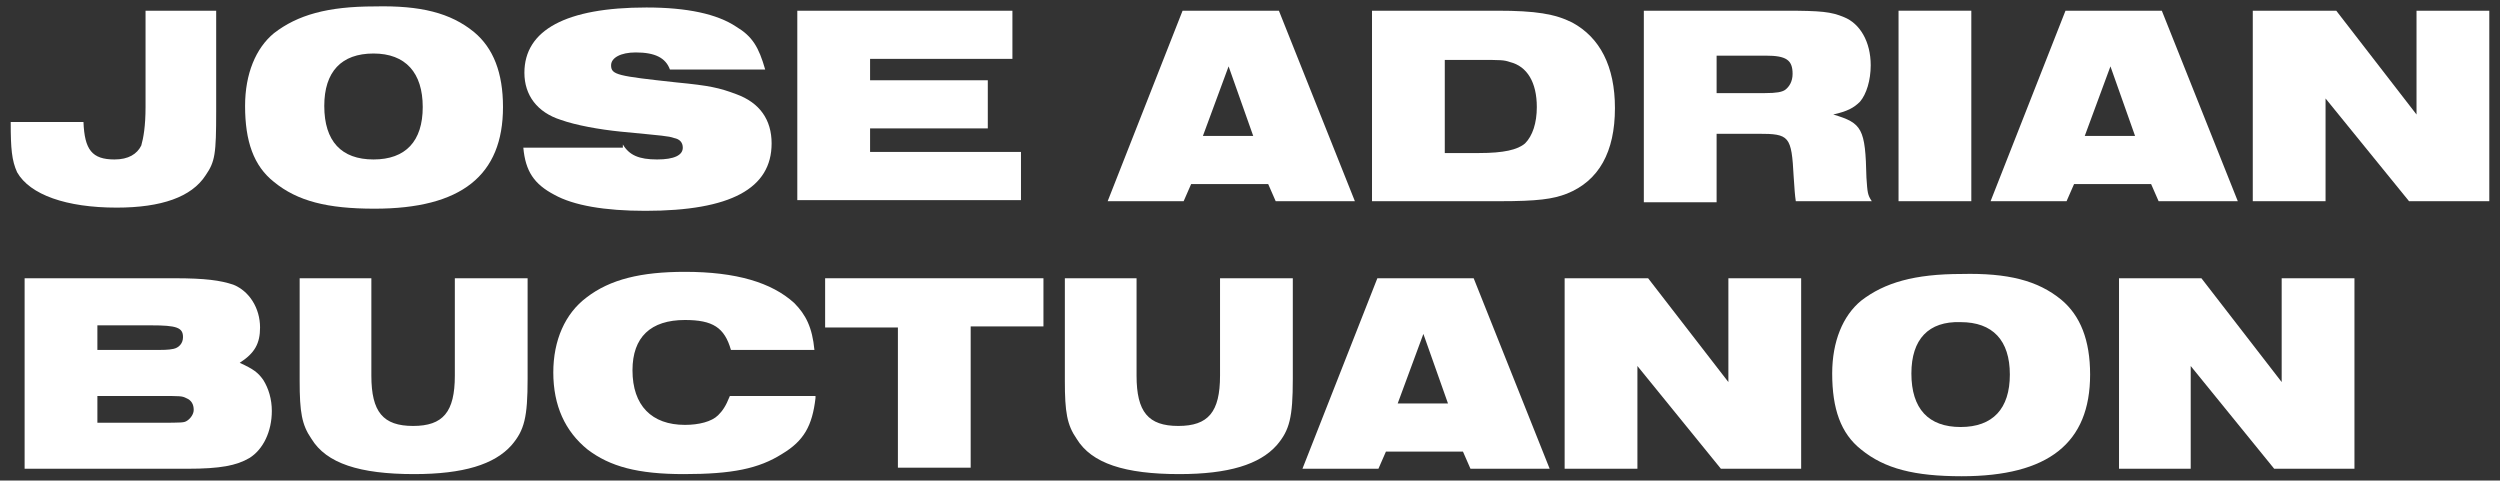<?xml version="1.0" encoding="utf-8"?>
<!-- Generator: Adobe Illustrator 26.5.0, SVG Export Plug-In . SVG Version: 6.00 Build 0)  -->
<svg version="1.1" id="Layer_1" xmlns="http://www.w3.org/2000/svg" xmlns:xlink="http://www.w3.org/1999/xlink" x="0px" y="0px"
	 viewBox="0 0 233.6 44.9" style="enable-background:new 0 0 233.6 44.9;" xml:space="preserve">
<rect x="0" y="0" width="233.6" height="44.9" fill="#333333" stroke="none"/>
<style type="text/css">
	.st0{fill:#FFFFFF;}
</style>
<g>
	<path class="st0" d="M20.2,1v9.4c0,4-0.1,4.7-1,6c-1.3,2-4.1,3-8.3,3c-4.7,0-8.1-1.2-9.3-3.3C1.1,15,1,13.9,1,11.4h6.8
		c0.1,2.6,0.8,3.5,2.9,3.5c1.3,0,2.1-0.5,2.5-1.3c0.2-0.7,0.4-1.8,0.4-3.6V1H20.2z"/>
	<path class="st0" d="M44.3,3c1.8,1.5,2.7,3.8,2.7,7c0,6.4-3.9,9.5-12,9.5c-4.4,0-7.2-0.7-9.4-2.5c-1.9-1.5-2.7-3.8-2.7-7.1
		c0-3,1-5.4,2.7-6.8c2.2-1.7,5-2.5,9.4-2.5C39.3,0.5,42.1,1.2,44.3,3z M30.3,9.9c0,3.3,1.6,5,4.6,5c3,0,4.6-1.7,4.6-4.9
		S37.9,5,34.9,5C31.9,5,30.3,6.7,30.3,9.9z"/>
	<path class="st0" d="M58.2,13.5c0.6,1,1.5,1.4,3.2,1.4c1.6,0,2.4-0.4,2.4-1.1c0-0.5-0.3-0.8-0.8-0.9c-0.6-0.2-0.9-0.2-5-0.6
		c-2-0.2-4.2-0.6-5.6-1.1c-2.2-0.7-3.4-2.3-3.4-4.4c0-4,3.9-6.1,11.4-6.1c3.8,0,6.6,0.6,8.4,1.8c1.5,0.9,2.1,1.9,2.7,4h-8.9
		c-0.4-1.1-1.4-1.6-3.2-1.6c-1.4,0-2.3,0.5-2.3,1.2c0,0.9,0.6,1,6.1,1.6c3.1,0.3,4,0.5,5.6,1.1c2.2,0.8,3.3,2.4,3.3,4.6
		c0,4.2-3.8,6.3-11.8,6.3c-3.8,0-6.7-0.5-8.5-1.5c-1.9-1-2.7-2.2-2.9-4.4H58.2z"/>
	<path class="st0" d="M74.5,1h20.1v4.5H81.3v2h11v4.5h-11v2.2h14.1v4.5H74.5V1z"/>
	<path class="st0" d="M110.5,1h9l7.1,17.8h-7.4l-0.7-1.6h-7.2l-0.7,1.6h-7.1L110.5,1z M117.1,12.7l-2.3-6.5l-2.4,6.5H117.1z"/>
	<path class="st0" d="M128.1,1h11.8c3.6,0,5.4,0.3,7,1.1c2.6,1.4,4,4.1,4,8c0,4.1-1.5,6.8-4.5,8c-1.3,0.5-2.7,0.7-6.3,0.7h-11.9V1z
		 M138.2,14.3c2.3,0,3.6-0.3,4.3-0.9c0.7-0.7,1.1-1.9,1.1-3.4c0-2.3-0.9-3.8-2.5-4.2c-0.6-0.2-0.8-0.2-2.9-0.2h-3.2v8.7H138.2z"/>
	<path class="st0" d="M153.6,1h13.2c3.4,0,4.3,0.1,5.5,0.6c1.5,0.6,2.5,2.3,2.5,4.5c0,1.4-0.4,2.7-1,3.4c-0.6,0.6-1.2,0.9-2.5,1.2
		c2.7,0.8,3,1.3,3.1,5.9c0.1,1.4,0.1,1.6,0.5,2.2h-7.1c-0.1-0.7-0.1-0.9-0.2-2.3c-0.2-3.8-0.4-4-3.3-4h-3.9v6.4h-6.8V1z M164.9,8.7
		c1.1,0,1.6-0.1,1.9-0.3c0.4-0.3,0.7-0.8,0.7-1.5c0-1.3-0.6-1.7-2.5-1.7h-4.6v3.5H164.9z"/>
	<path class="st0" d="M177.4,1h6.8v17.8h-6.8V1z"/>
	<path class="st0" d="M193,1h9l7.1,17.8h-7.4l-0.7-1.6h-7.2l-0.7,1.6h-7.1L193,1z M199.5,12.7l-2.3-6.5l-2.4,6.5H199.5z"/>
	<path class="st0" d="M210.6,1h7.7l7.5,9.7V1h6.8v17.8h-7.5l-7.8-9.6v9.6h-6.8V1z"/>
	<path class="st0" d="M2.3,26h14c2.9,0,4.3,0.2,5.5,0.6c1.5,0.6,2.5,2.2,2.5,4c0,1.5-0.5,2.4-1.9,3.3c1.3,0.6,1.7,0.9,2.2,1.6
		c0.5,0.8,0.8,1.8,0.8,2.9c0,1.9-0.8,3.6-2.1,4.4c-1.2,0.7-2.7,1-5.8,1H2.3V26z M14,32.7c1.4,0,1.7,0,2.2-0.1
		c0.5-0.1,0.9-0.5,0.9-1.1c0-0.9-0.6-1.1-3-1.1h-5v2.3H14z M14.8,39.5c2.3,0,2.4,0,2.7-0.2c0.3-0.2,0.6-0.6,0.6-1
		c0-0.5-0.2-0.9-0.7-1.1C17,37,16.9,37,14.8,37H9.1v2.5H14.8z"/>
	<path class="st0" d="M34.7,26v9.1c0,3.4,1.1,4.7,3.9,4.7c2.8,0,3.9-1.3,3.9-4.7V26h6.8v9.4c0,3.6-0.3,4.8-1.5,6.2
		c-1.6,1.8-4.5,2.7-9.1,2.7c-5.1,0-8.2-1-9.6-3.3c-0.9-1.3-1.1-2.5-1.1-5.4V26H34.7z"/>
	<path class="st0" d="M76.2,37.2c-0.3,2.6-1.1,4-3.1,5.2c-2.2,1.4-4.7,1.9-9.2,1.9c-4.3,0-6.9-0.7-9-2.3c-2.1-1.7-3.2-4.1-3.2-7.2
		c0-3,1.1-5.5,3.1-7c2.2-1.7,5.1-2.4,9.2-2.4c4.8,0,8.1,1,10.2,2.9c1.1,1.1,1.7,2.3,1.9,4.4h-7.8c-0.6-2.1-1.7-2.8-4.3-2.8
		c-3.2,0-4.9,1.6-4.9,4.7c0,3.3,1.8,5.1,4.9,5.1c1.3,0,2.5-0.3,3.1-0.9c0.4-0.4,0.7-0.8,1.1-1.8H76.2z"/>
	<path class="st0" d="M83.9,30.6h-6.8V26h20.4v4.5h-6.8v13.2h-6.8V30.6z"/>
	<path class="st0" d="M106.2,26v9.1c0,3.4,1.1,4.7,3.9,4.7c2.8,0,3.9-1.3,3.9-4.7V26h6.8v9.4c0,3.6-0.3,4.8-1.5,6.2
		c-1.6,1.8-4.5,2.7-9.1,2.7c-5.1,0-8.2-1-9.6-3.3c-0.9-1.3-1.1-2.5-1.1-5.4V26H106.2z"/>
	<path class="st0" d="M128.7,26h9l7.1,17.8h-7.4l-0.7-1.6h-7.2l-0.7,1.6h-7.1L128.7,26z M135.3,37.7l-2.3-6.5l-2.4,6.5H135.3z"/>
	<path class="st0" d="M146.3,26h7.7l7.5,9.7V26h6.8v17.8h-7.5l-7.8-9.6v9.6h-6.8V26z"/>
	<path class="st0" d="M192.6,28c1.8,1.5,2.7,3.8,2.7,7c0,6.4-3.9,9.5-12,9.5c-4.4,0-7.2-0.7-9.4-2.5c-1.9-1.5-2.7-3.8-2.7-7.1
		c0-3,1-5.4,2.7-6.8c2.2-1.7,5-2.5,9.4-2.5C187.6,25.5,190.4,26.2,192.6,28z M178.6,34.9c0,3.3,1.6,5,4.6,5c3,0,4.6-1.7,4.6-4.9
		s-1.6-4.9-4.6-4.9C180.2,30,178.6,31.7,178.6,34.9z"/>
	<path class="st0" d="M198,26h7.7l7.5,9.7V26h6.8v17.8h-7.5l-7.8-9.6v9.6H198V26z"/>
</g>
</svg>
